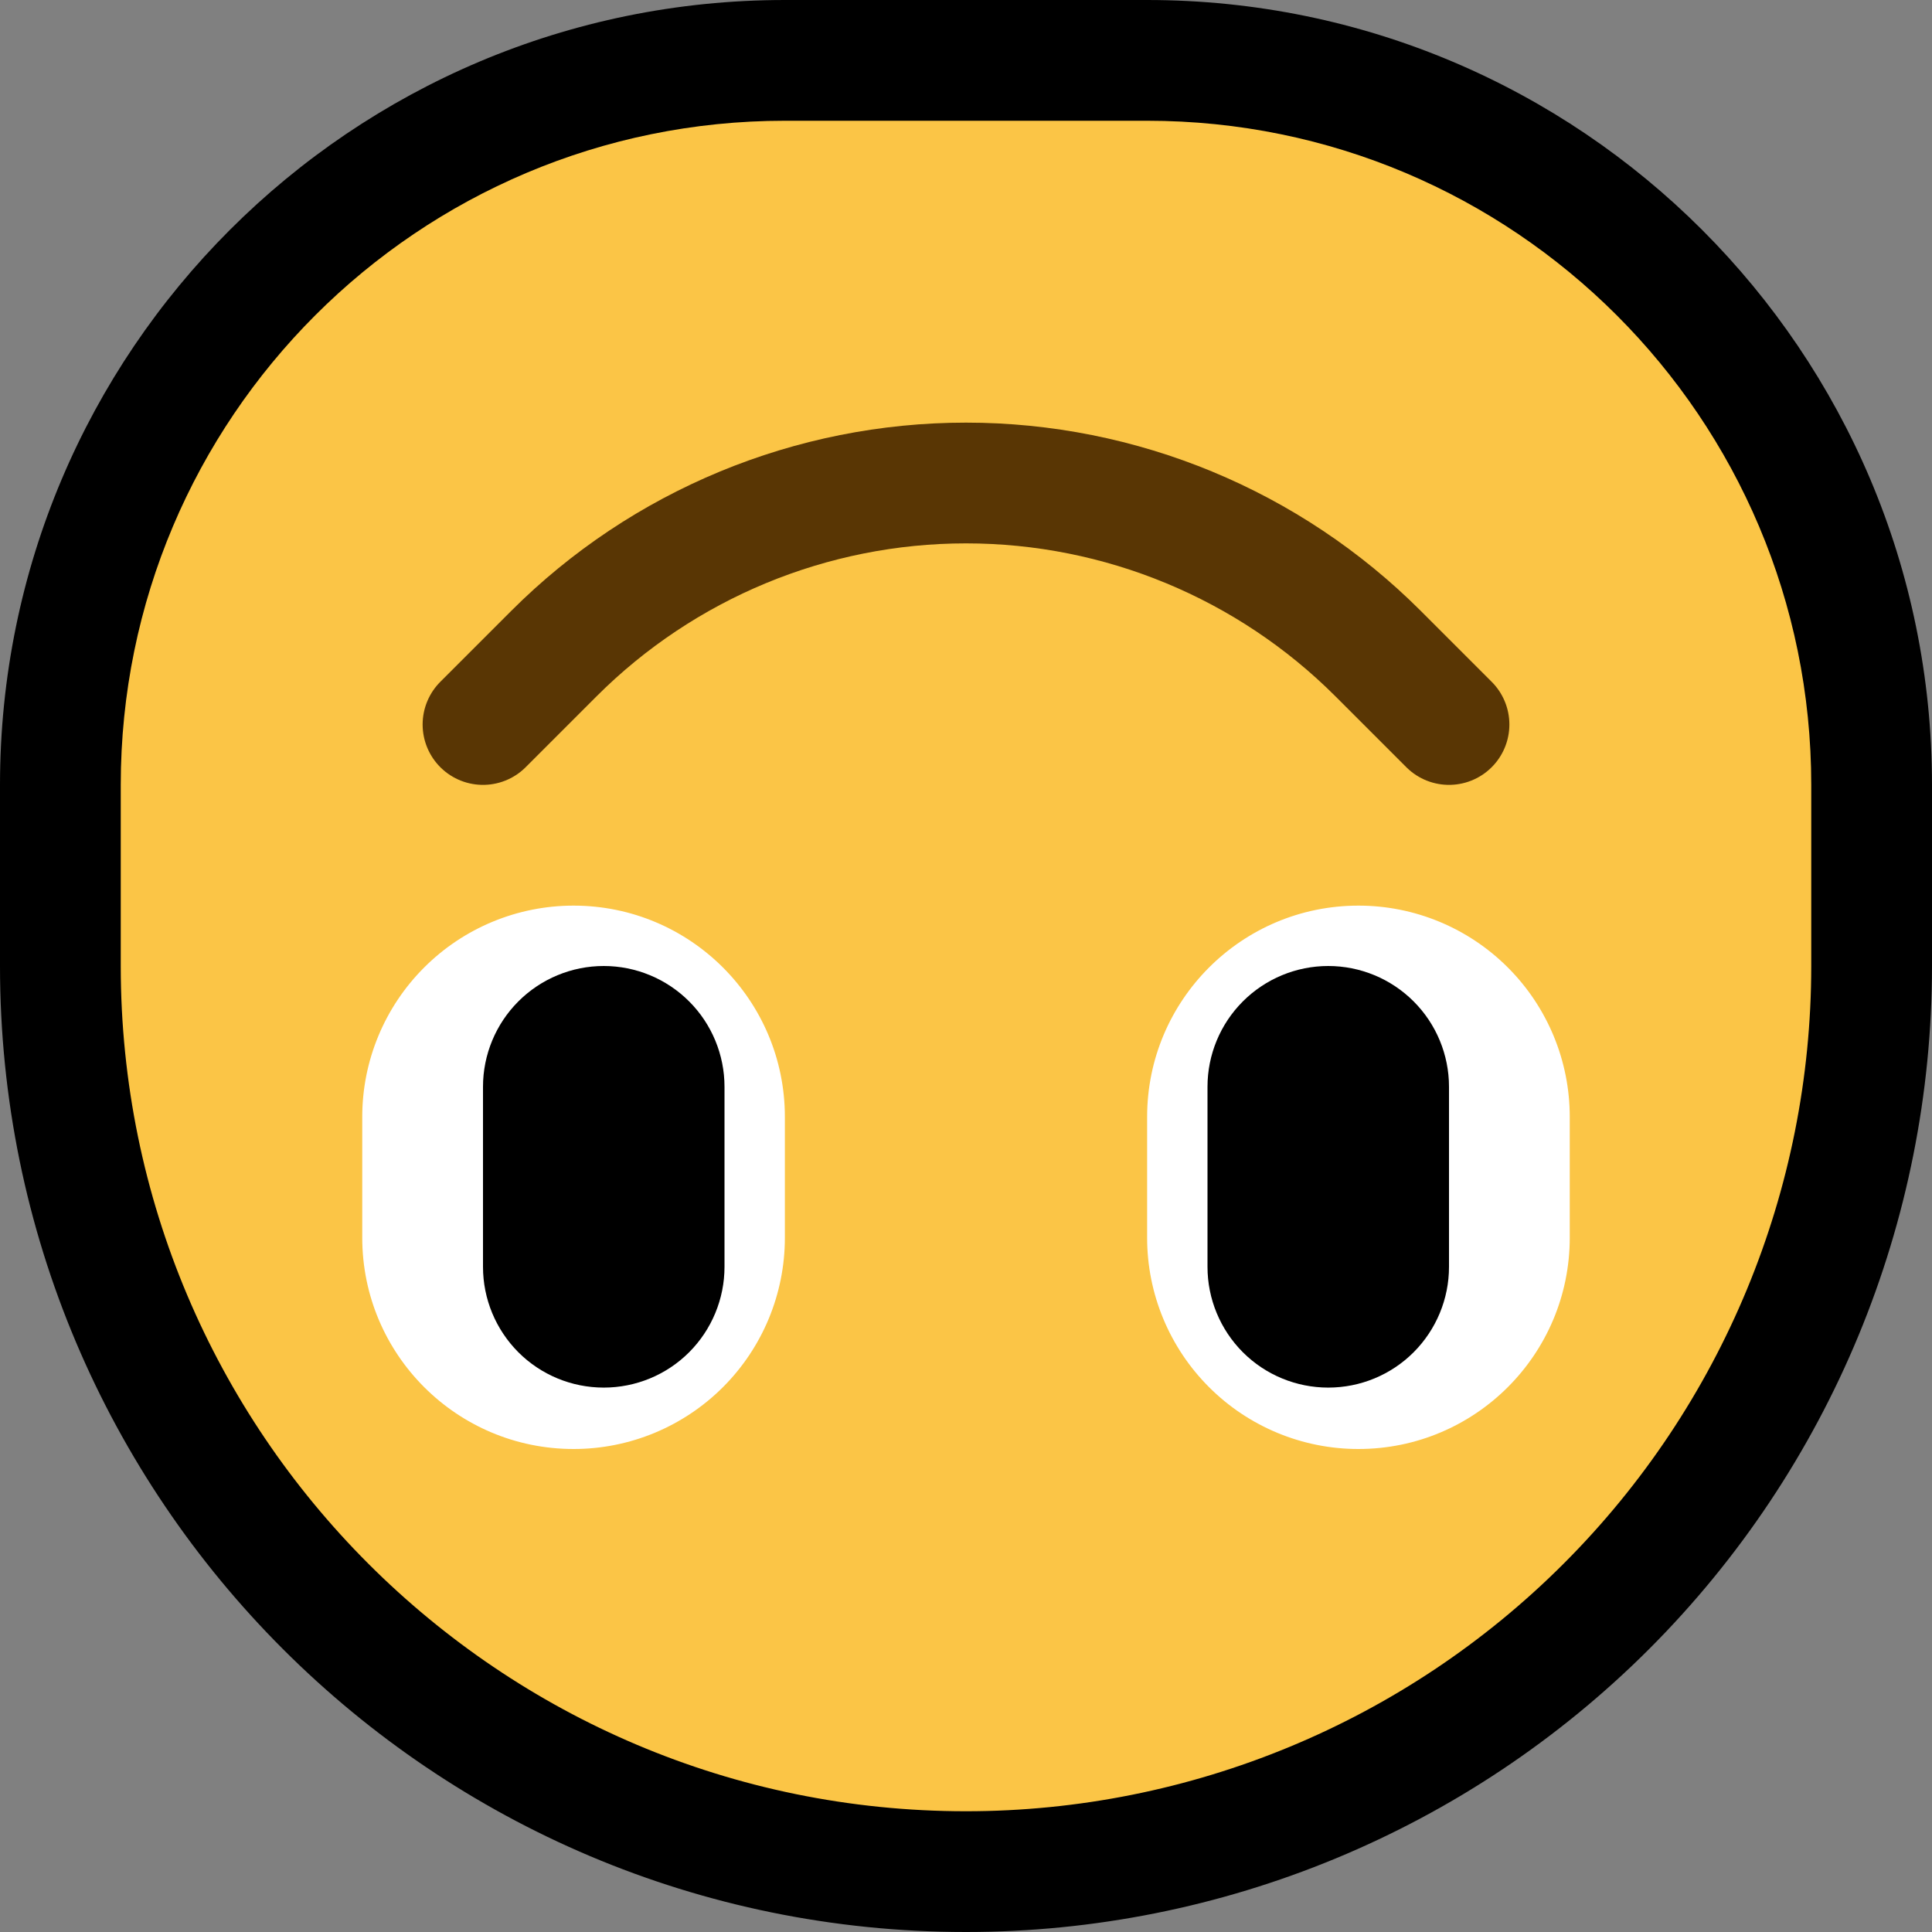<svg clip-rule="evenodd" fill-rule="evenodd" stroke-linecap="round" stroke-miterlimit="1.5" viewBox="0 0 32 32" xmlns="http://www.w3.org/2000/svg" xmlns:xlink="http://www.w3.org/1999/xlink"><rect x="0" y="0" width="32" height="32" fill="#808080" stroke="none"/><clipPath id="a"><path clip-rule="evenodd" d="m0 0h32v32h-32z"/></clipPath><path d="m0 0h32v32h-32z" fill="none"/><g clip-path="url(#a)"><path d="m19 0c7.18 0 13 5.82 13 13v3c0 4.243-1.686 8.313-4.686 11.314-3.001 3-7.071 4.686-11.314 4.686-8.837 0-16-7.163-16-16 0-1.007 0-2.014 0-3 0-7.18 5.82-13 13-13z"/><path d="m30 16c0 3.713-1.475 7.274-4.101 9.899-2.625 2.626-6.186 4.101-9.899 4.101-7.732 0-14-6.268-14-14v-3c0-6.075 4.925-11 11-11h6c6.075 0 11 4.925 11 11z" fill="#fbc546"/><path d="m9.502 24c.928 0 1.817-.369 2.473-1.025s1.025-1.545 1.025-2.473c0-.657 0-1.345 0-2.002 0-1.933-1.567-3.5-3.5-3.5h-.002c-.928 0-1.817.369-2.473 1.025s-1.025 1.545-1.025 2.473v2.002c0 1.933 1.567 3.5 3.5 3.5z" fill="#fff"/><path d="m8 18c0-.53.211-1.039.586-1.414s.884-.586 1.414-.586 1.039.211 1.414.586.586.884.586 1.414v2.983c0 .531-.211 1.039-.586 1.415-.375.375-.884.585-1.414.585s-1.039-.21-1.414-.585c-.375-.376-.586-.884-.586-1.415 0-.935 0-2.047 0-2.983z"/><path d="m22.498 24c-.928 0-1.817-.369-2.473-1.025s-1.025-1.545-1.025-2.473c0-.657 0-1.345 0-2.002 0-1.933 1.567-3.5 3.5-3.5h.002c.928 0 1.817.369 2.473 1.025s1.025 1.545 1.025 2.473v2.002c0 1.933-1.567 3.5-3.5 3.5z" fill="#fff"/><path d="m24 18c0-.53-.211-1.039-.586-1.414s-.884-.586-1.414-.586-1.039.211-1.414.586-.586.884-.586 1.414v2.983c0 .531.211 1.039.586 1.415.375.375.884.585 1.414.585s1.039-.21 1.414-.585c.375-.376.586-.884.586-1.415 0-.935 0-2.047 0-2.983z"/><path d="m8 12s.513-.513 1.172-1.172c1.811-1.811 4.267-2.828 6.828-2.828 2.561 0 5.017 1.017 6.828 2.828.659.659 1.172 1.172 1.172 1.172" fill="none" stroke="#593604" stroke-width="2"/></g></svg>